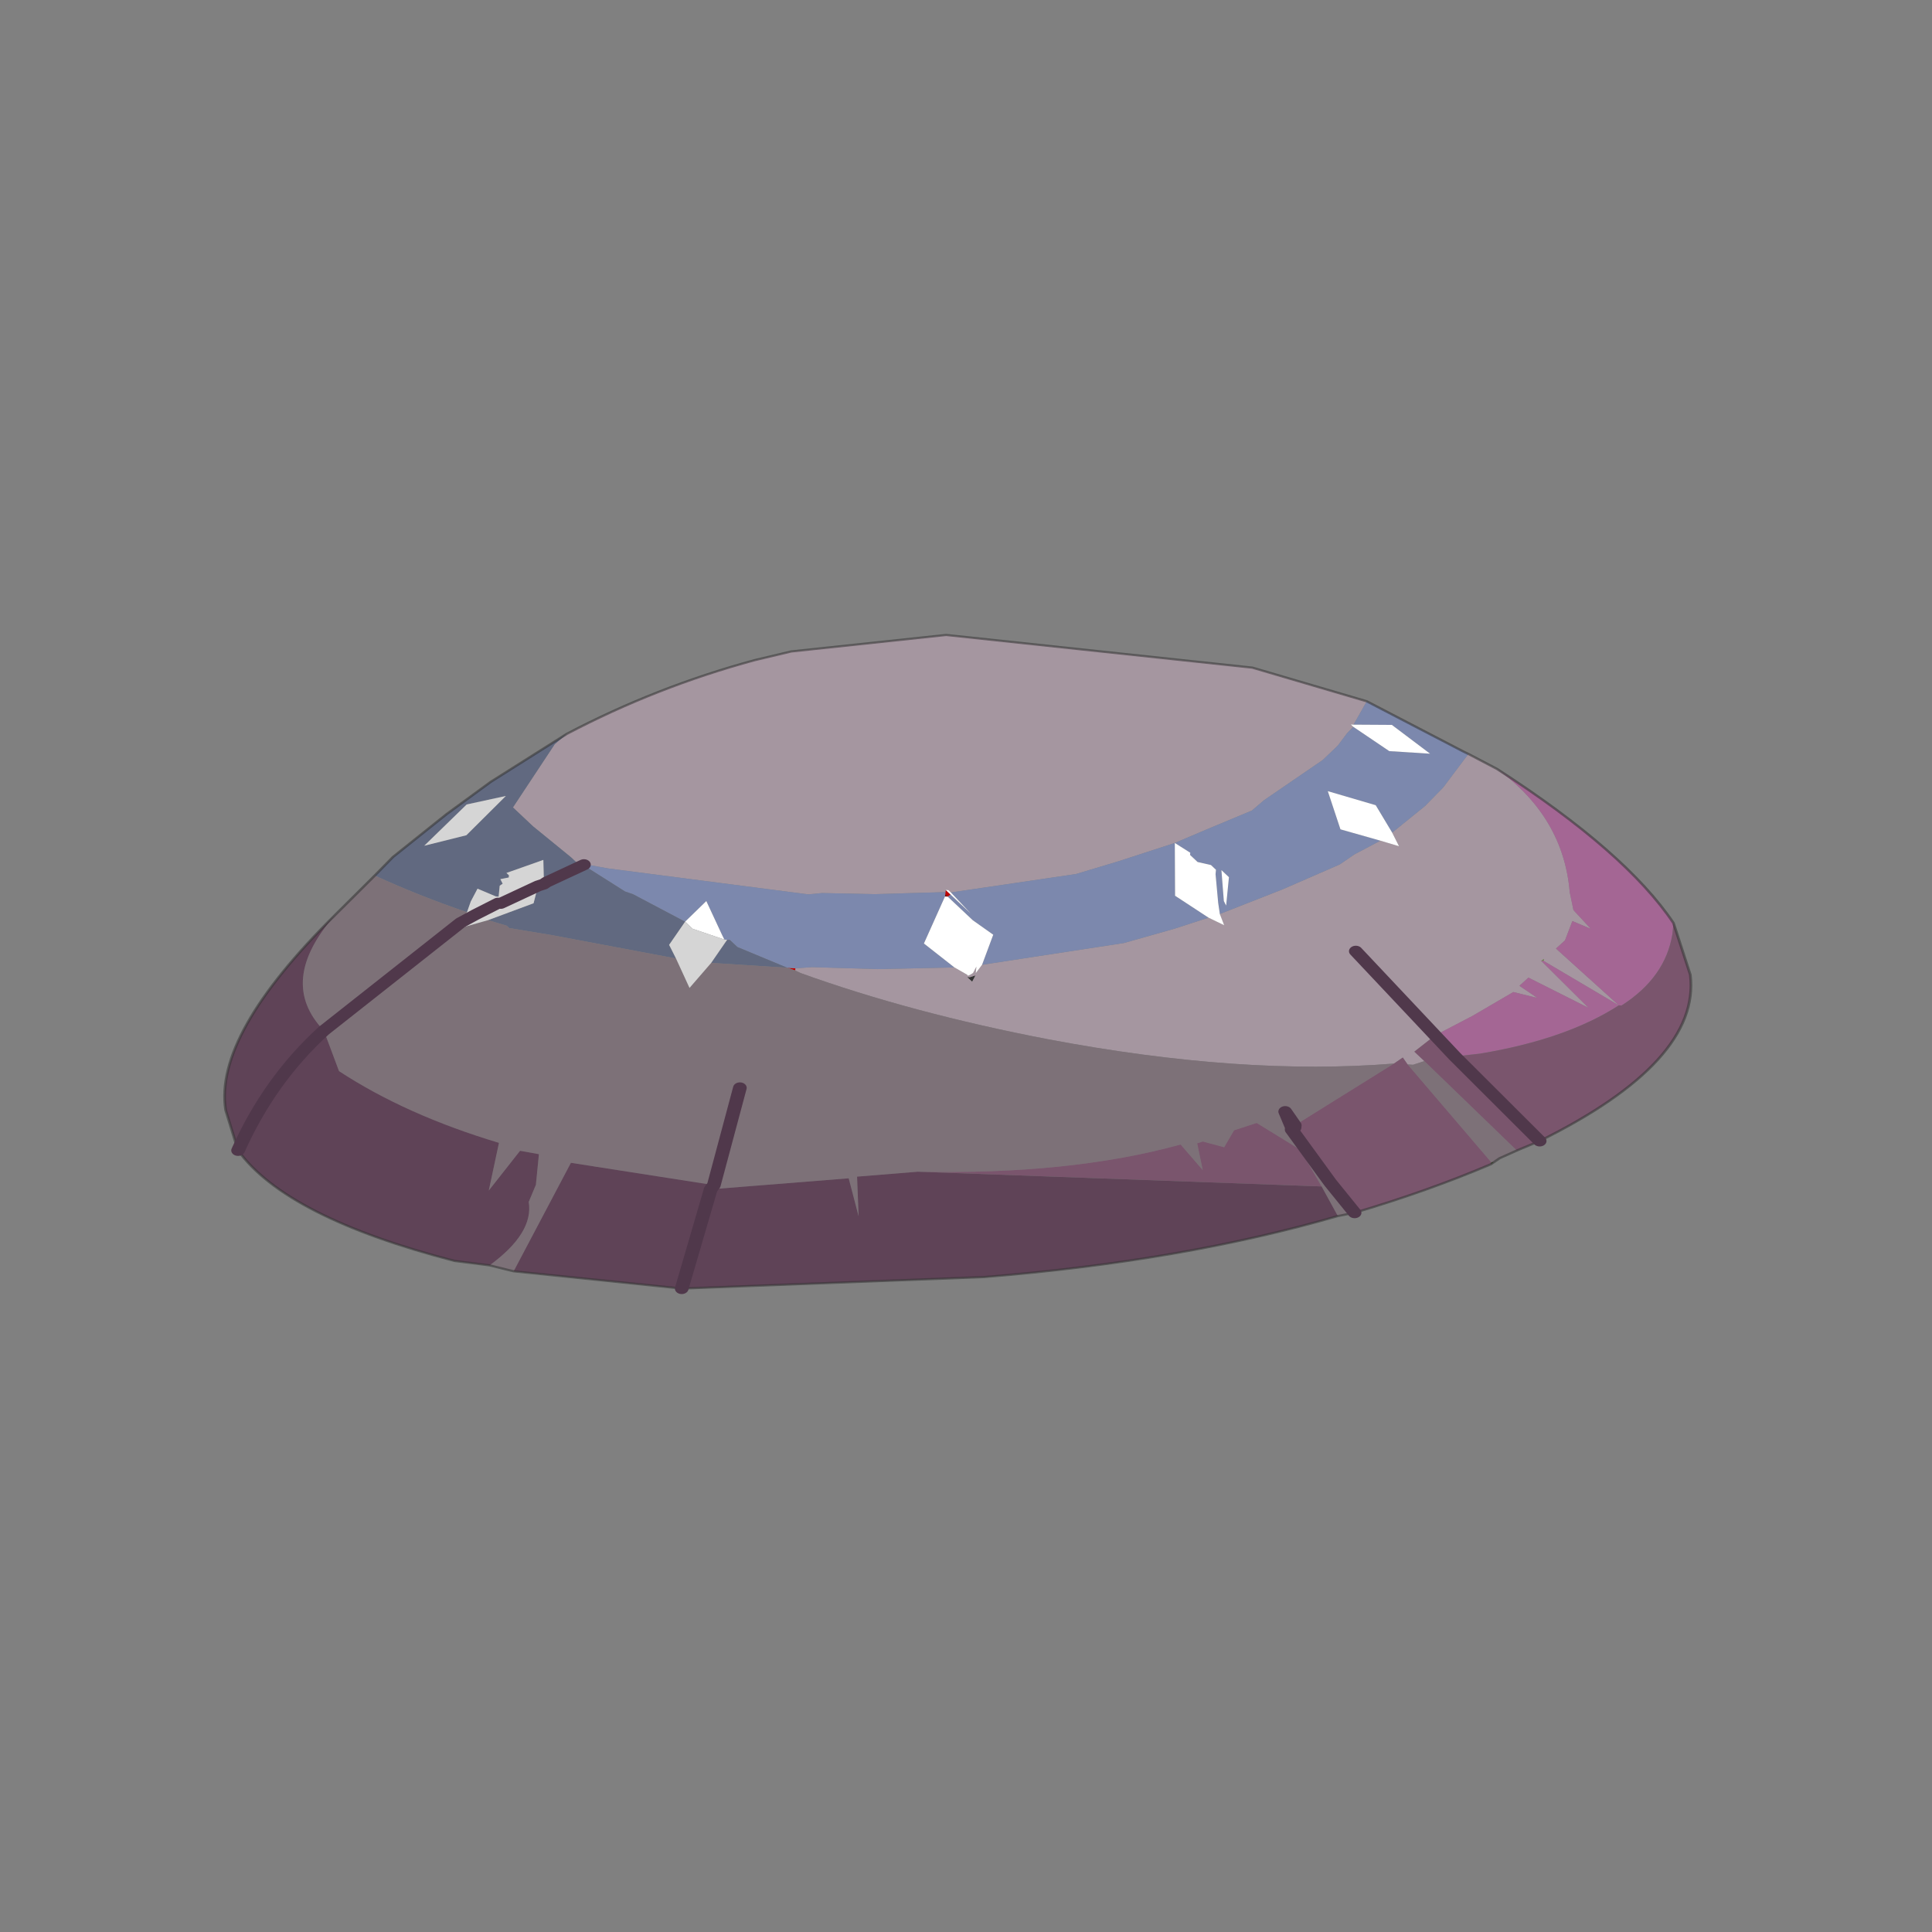 <?xml version="1.0" encoding="UTF-8" standalone="no"?>
<svg xmlns:xlink="http://www.w3.org/1999/xlink" height="440.0px" width="440.0px" xmlns="http://www.w3.org/2000/svg">
  <rect width="100%" height="100%" fill="#808080" stroke="none"/>
  <g transform="matrix(10.0, 0.0, 0.0, 10.0, 0.0, 0.0)">
    <use height="44.0" transform="matrix(0.909, 0.0, 0.0, 0.909, 2.0, 2.0)" width="44.0" xlink:href="#sprite0"/>
  </g>
  <defs>
    <g id="sprite0" transform="matrix(1.0, 0.0, 0.0, 1.0, 0.0, 0.0)">
      <use height="44.0" transform="matrix(1.0, 0.0, 0.0, 1.0, 0.0, 0.0)" width="44.0" xlink:href="#shape0"/>
      <use height="17.55" transform="matrix(1.369, 0.0, 0.0, 1.099, 3.0, 12.45)" width="27.75" xlink:href="#sprite1"/>
    </g>
    <g id="shape0" transform="matrix(1.0, 0.0, 0.0, 1.0, 0.0, 0.0)">
      <path d="M44.0 44.0 L0.0 44.0 0.0 0.0 44.0 0.0 44.0 44.0" fill="#43adca" fill-opacity="0.0" fill-rule="evenodd" stroke="none"/>
    </g>
    <g id="sprite1" transform="matrix(1.0, 0.0, 0.0, 1.0, 0.0, 0.0)">
      <use height="17.55" transform="matrix(1.0, 0.0, 0.0, 1.0, 0.0, 0.0)" width="27.75" xlink:href="#sprite2"/>
    </g>
    <g id="sprite2" transform="matrix(1.0, 0.0, 0.0, 1.0, 15.1, 21.7)">
      <use height="17.55" transform="matrix(-1.0, 0.0, 0.0, 1.0, 12.65, -21.7)" width="27.75" xlink:href="#sprite3"/>
    </g>
    <g id="sprite3" transform="matrix(1.0, 0.0, 0.0, 1.0, 12.7, 21.75)">
      <use height="15.5" transform="matrix(-0.996, 0.079, 0.079, 0.996, 13.821, -21.73)" width="26.6" xlink:href="#sprite4"/>
    </g>
    <g id="sprite4" transform="matrix(1.0, 0.0, 0.0, 1.0, 14.0, 19.45)">
      <use height="15.5" transform="matrix(1.0, 0.0, 0.0, 1.0, -14.0, -19.45)" width="26.6" xlink:href="#shape1"/>
    </g>
    <g id="shape1" transform="matrix(1.0, 0.0, 0.0, 1.0, 14.0, 19.45)">
      <path d="M9.85 -12.75 L9.8 -12.75 9.85 -12.8 9.85 -12.75" fill="#698543" fill-rule="evenodd" stroke="none"/>
      <path d="M6.35 -7.4 L6.3 -7.3 6.35 -7.4" fill="#e7d885" fill-rule="evenodd" stroke="none"/>
      <path d="M5.55 -8.6 L5.6 -8.6 5.55 -8.55 5.55 -8.6" fill="#455629" fill-rule="evenodd" stroke="none"/>
      <path d="M5.55 -8.6 L5.4 -8.95 5.6 -8.65 5.6 -8.6 5.55 -8.6" fill="#3f5232" fill-rule="evenodd" stroke="none"/>
      <path d="M5.6 -8.6 L5.6 -8.65 5.6 -8.6 M-8.65 -13.0 L-8.55 -13.1 -8.55 -13.05 -8.65 -13.0" fill="#dfc262" fill-rule="evenodd" stroke="none"/>
      <path d="M9.25 -8.05 L9.25 -8.1 9.3 -8.1 9.25 -8.05" fill="#3c4a24" fill-rule="evenodd" stroke="none"/>
      <path d="M-8.55 -13.1 L-8.5 -13.1 -8.55 -13.05 -8.55 -13.1" fill="#e2c462" fill-rule="evenodd" stroke="none"/>
      <path d="M-5.15 -12.05 L-5.05 -12.05 -5.1 -12.05 -5.15 -12.05 M-0.65 -11.55 L-0.6 -11.55 -0.5 -11.6 -0.55 -11.45 -0.65 -11.55" fill="#333333" fill-rule="evenodd" stroke="none"/>
      <path d="M9.85 -12.75 L9.8 -12.75 9.85 -12.75" fill="#e481b3" fill-rule="evenodd" stroke="none"/>
      <path d="M-8.1 -13.7 L-8.0 -13.6 -8.05 -13.65 -8.1 -13.7" fill="#990000" fill-rule="evenodd" stroke="none"/>
      <path d="M-1.2 -13.45 L-1.2 -13.5 -1.1 -13.4 -1.15 -13.35 -1.2 -13.4 -1.2 -13.45 M-3.8 -11.5 L-3.8 -11.45 -3.7 -11.4 -3.8 -11.45 -3.95 -11.5 -3.8 -11.5" fill="#bf0000" fill-rule="evenodd" stroke="none"/>
      <path d="M-1.2 -13.35 L-1.2 -13.4 -1.15 -13.35 -1.2 -13.35" fill="#760101" fill-rule="evenodd" stroke="none"/>
      <path d="M-8.4 -16.5 Q-6.85 -17.7 -5.1 -18.45 L-4.45 -18.7 -1.65 -19.3 4.0 -19.0 6.15 -18.4 5.95 -17.85 5.9 -17.85 5.95 -17.8 5.85 -17.65 5.7 -17.35 5.45 -17.0 4.45 -16.0 4.25 -15.75 3.45 -15.25 2.9 -14.9 1.9 -14.4 1.15 -14.05 -1.1 -13.45 -1.15 -13.5 -1.2 -13.5 -1.2 -13.45 -2.5 -13.3 -3.45 -13.25 -3.7 -13.2 -7.4 -13.5 -7.75 -13.55 -7.8 -13.5 -7.85 -13.55 -8.0 -13.6 -8.1 -13.7 -8.85 -14.35 -9.25 -14.75 -8.6 -16.25 -8.4 -16.5 M8.1 -17.35 L8.65 -17.05 Q9.95 -16.05 10.2 -14.35 L10.3 -13.95 10.65 -13.55 10.3 -13.7 10.2 -13.25 10.05 -13.05 11.3 -11.85 9.85 -12.75 9.85 -12.8 9.8 -12.75 9.85 -12.7 10.75 -11.75 9.6 -12.35 9.45 -12.15 9.8 -11.9 9.35 -12.0 8.65 -11.4 8.0 -10.9 7.65 -10.5 7.85 -10.3 7.65 -10.2 7.55 -10.2 7.45 -10.35 7.3 -10.2 Q4.55 -9.7 0.95 -10.25 -1.6 -10.65 -3.7 -11.4 L-3.8 -11.45 -3.8 -11.5 -3.5 -11.55 -2.3 -11.6 -0.9 -11.75 -0.65 -11.6 Q-0.65 -11.55 -0.55 -11.65 L-0.5 -11.8 -0.5 -11.65 -0.4 -11.85 2.15 -12.55 3.05 -12.95 3.65 -13.25 3.95 -13.1 3.85 -13.35 4.95 -14.0 5.95 -14.65 6.2 -14.9 6.65 -15.25 7.0 -15.15 6.85 -15.45 7.4 -16.1 7.7 -16.55 7.9 -16.95 8.1 -17.35 M6.4 -12.7 L8.0 -10.9 6.4 -12.7 M-0.65 -11.55 L-0.55 -11.45 -0.5 -11.6 -0.6 -11.55 -0.65 -11.55" fill="#a596a0" fill-rule="evenodd" stroke="none"/>
      <path d="M6.15 -18.4 L8.0 -17.4 8.1 -17.35 7.9 -16.95 7.7 -16.55 7.4 -16.1 6.85 -15.45 6.5 -16.05 5.6 -16.3 5.9 -15.45 6.65 -15.25 6.2 -14.9 5.95 -14.65 4.95 -14.0 3.85 -13.35 3.8 -13.6 3.7 -14.25 3.7 -14.35 3.6 -14.45 3.35 -14.5 3.2 -14.65 3.2 -14.7 2.9 -14.9 3.45 -15.25 4.25 -15.75 4.45 -16.0 5.45 -17.0 5.7 -17.35 5.85 -17.65 5.95 -17.8 6.65 -17.3 7.4 -17.3 6.65 -17.9 5.95 -17.85 6.15 -18.4 M-7.8 -13.5 L-7.75 -13.55 -7.4 -13.5 -3.7 -13.2 -3.45 -13.25 -2.5 -13.3 -1.2 -13.45 -1.2 -13.4 -1.2 -13.35 -1.5 -12.25 -0.9 -11.75 -2.3 -11.6 -3.5 -11.55 -3.8 -11.5 -3.95 -11.5 -4.9 -11.9 -5.05 -12.05 -5.15 -12.05 -5.2 -12.15 -5.55 -12.9 -5.9 -12.4 -6.9 -12.95 -7.05 -13.0 -7.8 -13.5 M-1.1 -13.45 L1.15 -14.05 1.9 -14.4 2.9 -14.9 3.0 -13.7 3.65 -13.25 3.05 -12.95 2.15 -12.55 -0.4 -11.85 -0.25 -12.55 -0.65 -12.85 -1.15 -13.35 -1.1 -13.4 -0.7 -13.0 -1.1 -13.45 M3.95 -14.2 L3.8 -14.35 3.9 -13.65 3.95 -13.55 3.95 -14.2" fill="#7c88ad" fill-rule="evenodd" stroke="none"/>
      <path d="M-1.2 -13.5 L-1.15 -13.5 -1.1 -13.45 -0.7 -13.0 -1.1 -13.4 -1.2 -13.5 M5.95 -17.8 L5.9 -17.85 5.95 -17.85 6.65 -17.9 7.4 -17.3 6.65 -17.3 5.95 -17.8 M6.85 -15.45 L7.0 -15.15 6.65 -15.25 5.9 -15.45 5.6 -16.3 6.5 -16.05 6.85 -15.45 M3.85 -13.35 L3.95 -13.1 3.65 -13.25 3.0 -13.7 2.9 -14.9 3.2 -14.7 3.2 -14.65 3.35 -14.5 3.6 -14.45 3.7 -14.35 3.7 -14.25 3.8 -13.6 3.85 -13.35 M-0.4 -11.85 L-0.5 -11.65 -0.5 -11.8 -0.55 -11.65 Q-0.65 -11.55 -0.65 -11.6 L-0.9 -11.75 -1.5 -12.25 -1.2 -13.35 -1.15 -13.35 -0.65 -12.85 -0.25 -12.55 -0.4 -11.85 M3.95 -14.2 L3.95 -13.55 3.9 -13.65 3.8 -14.35 3.95 -14.2 M-5.9 -12.4 L-5.55 -12.9 -5.2 -12.15 -5.15 -12.05 -5.75 -12.25 -5.9 -12.4" fill="#ffffff" fill-rule="evenodd" stroke="none"/>
      <path d="M-11.65 -13.0 L-11.35 -13.45 -10.75 -14.15 -10.45 -14.5 -9.7 -15.3 -8.4 -16.5 -8.6 -16.25 -9.25 -14.75 -8.85 -14.35 -8.1 -13.7 -8.05 -13.65 -8.0 -13.6 -7.85 -13.55 -7.8 -13.5 -7.05 -13.0 -6.9 -12.95 -5.9 -12.4 -6.15 -11.85 -6.0 -11.55 -8.3 -11.9 -9.1 -12.0 -9.15 -12.05 -9.5 -12.15 -8.7 -12.6 -8.65 -13.0 -8.55 -13.05 -8.5 -13.1 -8.55 -13.1 -8.6 -13.6 -9.25 -13.25 -9.2 -13.2 -9.2 -13.15 -9.35 -13.1 -9.3 -13.0 -9.35 -12.95 -9.35 -12.7 -9.4 -12.7 -9.75 -12.85 -9.85 -12.55 -9.9 -12.3 Q-10.8 -12.6 -11.65 -13.0 M-5.05 -12.05 L-4.9 -11.9 -3.95 -11.5 -5.35 -11.5 -5.1 -12.05 -5.05 -12.05 M-9.4 -15.0 L-10.1 -14.75 -10.8 -13.75 -10.05 -14.05 -9.4 -15.0 M-7.85 -13.55 L-8.5 -13.1 -7.85 -13.55" fill="#616980" fill-rule="evenodd" stroke="none"/>
      <path d="M9.7 -8.4 L9.4 -8.2 9.25 -8.05 9.3 -8.1 9.25 -8.1 7.55 -10.2 7.65 -10.2 7.85 -10.3 9.7 -8.4 M6.85 -6.75 L6.55 -6.65 6.2 -7.3 5.75 -8.1 4.9 -8.65 4.5 -8.45 4.35 -8.05 3.95 -8.15 3.85 -8.1 4.0 -7.5 3.55 -8.05 Q1.6 -7.2 -1.2 -7.05 L-2.3 -6.85 -2.2 -5.95 -2.45 -6.8 -4.95 -6.35 -4.9 -6.45 -7.55 -6.75 -8.4 -4.2 -8.85 -4.3 Q-8.1 -5.1 -8.25 -5.8 L-8.15 -6.2 -8.15 -6.9 -8.5 -6.95 -9.0 -6.0 -8.9 -7.1 Q-10.65 -7.6 -11.95 -8.5 L-12.3 -9.4 -10.0 -12.05 -12.3 -9.4 Q-13.25 -10.45 -12.3 -12.05 L-11.65 -13.0 Q-10.8 -12.6 -9.9 -12.3 L-10.0 -12.05 -9.95 -11.95 -9.5 -12.15 -9.15 -12.05 -9.1 -12.0 -8.3 -11.9 -6.0 -11.55 -5.7 -10.9 -5.35 -11.5 -3.95 -11.5 -3.8 -11.45 -3.7 -11.4 Q-1.6 -10.65 0.95 -10.25 4.55 -9.7 7.3 -10.2 L5.6 -8.65 5.4 -8.95 5.55 -8.6 5.55 -8.55 6.35 -7.4 6.3 -7.3 6.35 -7.4 6.85 -6.75 M-4.6 -8.7 L-4.9 -6.45 -4.6 -8.7" fill="#7d7178" fill-rule="evenodd" stroke="none"/>
      <path d="M-5.35 -11.5 L-5.7 -10.9 -6.0 -11.55 -6.15 -11.85 -5.9 -12.4 -5.75 -12.25 -5.15 -12.05 -5.1 -12.05 -5.35 -11.5 M-9.5 -12.15 L-9.95 -11.95 -10.0 -12.05 -9.9 -12.3 -9.85 -12.55 -9.75 -12.85 -9.4 -12.7 -9.35 -12.7 -9.35 -12.95 -9.3 -13.0 -9.35 -13.1 -9.2 -13.15 -9.2 -13.2 -9.25 -13.25 -8.6 -13.6 -8.55 -13.1 -8.65 -13.0 -8.7 -12.6 -9.5 -12.15 M-9.4 -15.0 L-10.05 -14.05 -10.8 -13.75 -10.1 -14.75 -9.4 -15.0 M-8.65 -13.0 L-9.3 -12.55 -9.35 -12.55 -9.75 -12.25 -10.0 -12.05 -9.75 -12.25 -9.35 -12.55 -9.3 -12.55 -8.65 -13.0" fill="#d5d5d5" fill-rule="evenodd" stroke="none"/>
      <path d="M8.65 -17.05 Q11.15 -15.35 12.15 -13.8 L12.15 -13.55 Q12.1 -12.55 11.35 -11.85 L11.3 -11.85 10.05 -13.05 10.2 -13.25 10.3 -13.7 10.65 -13.55 10.3 -13.95 10.2 -14.35 Q9.95 -16.05 8.65 -17.05 M9.8 -12.75 L9.85 -12.75 11.3 -11.85 Q10.4 -11.0 8.85 -10.55 L8.4 -10.45 8.0 -10.9 8.65 -11.4 9.35 -12.0 9.8 -11.9 9.45 -12.15 9.6 -12.35 10.75 -11.75 9.85 -12.7 9.8 -12.75" fill="#a46694" fill-rule="evenodd" stroke="none"/>
      <path d="M12.15 -13.8 L12.55 -12.65 Q12.9 -10.7 10.1 -8.65 L9.7 -8.4 7.85 -10.3 7.65 -10.5 8.0 -10.9 8.4 -10.45 8.85 -10.55 Q10.4 -11.0 11.3 -11.85 L11.35 -11.85 Q12.1 -12.55 12.15 -13.55 L12.15 -13.8 M9.25 -8.05 Q8.15 -7.35 6.85 -6.75 L6.35 -7.4 5.55 -8.55 5.6 -8.6 5.6 -8.65 7.3 -10.2 7.45 -10.35 7.55 -10.2 9.25 -8.1 9.25 -8.05 M-1.2 -7.05 Q1.6 -7.2 3.55 -8.05 L4.0 -7.5 3.85 -8.1 3.95 -8.15 4.35 -8.05 4.5 -8.45 4.9 -8.65 5.75 -8.1 6.2 -7.3 -1.2 -7.05 M8.4 -10.45 L10.1 -8.65 8.4 -10.45" fill="#7a556d" fill-rule="evenodd" stroke="none"/>
      <path d="M6.55 -6.65 Q3.8 -5.4 0.2 -4.75 L-5.3 -4.05 -8.4 -4.2 -7.55 -6.75 -4.9 -6.45 -4.95 -6.35 -2.45 -6.8 -2.2 -5.95 -2.3 -6.85 -1.2 -7.05 6.2 -7.3 6.55 -6.65 M-8.85 -4.3 L-9.5 -4.35 Q-12.65 -5.1 -13.65 -6.55 L-13.95 -7.45 Q-14.3 -9.15 -12.3 -12.05 -13.25 -10.45 -12.3 -9.4 L-11.95 -8.5 Q-10.65 -7.6 -8.9 -7.1 L-9.0 -6.0 -8.5 -6.95 -8.15 -6.9 -8.15 -6.2 -8.25 -5.8 Q-8.1 -5.1 -8.85 -4.3 M-5.3 -4.05 L-4.95 -6.35 -5.3 -4.05 M-12.3 -9.4 Q-13.2 -8.2 -13.65 -6.55 -13.2 -8.2 -12.3 -9.4" fill="#5f4357" fill-rule="evenodd" stroke="none"/>
      <path d="M-8.4 -16.5 Q-6.85 -17.7 -5.1 -18.45 L-4.45 -18.7 -1.65 -19.3 4.0 -19.0 6.15 -18.4 8.0 -17.4 8.1 -17.35 8.65 -17.05 Q11.15 -15.35 12.15 -13.8 L12.55 -12.65 Q12.9 -10.7 10.1 -8.65 L9.7 -8.4 9.4 -8.2 9.25 -8.05 Q8.15 -7.35 6.85 -6.75 L6.55 -6.65 Q3.8 -5.4 0.2 -4.75 L-5.3 -4.05 -8.4 -4.2 -8.85 -4.3 -9.5 -4.35 Q-12.65 -5.1 -13.65 -6.55 L-13.95 -7.45 Q-14.3 -9.15 -12.3 -12.05 L-11.65 -13.0 -11.35 -13.45 -10.75 -14.15 -10.45 -14.5 -9.7 -15.3 -8.4 -16.5" fill="none" stroke="#333333" stroke-linecap="round" stroke-linejoin="round" stroke-opacity="0.549" stroke-width="0.05"/>
      <path d="M8.0 -10.9 L6.4 -12.7 M8.0 -10.9 L8.4 -10.45 M6.35 -7.4 L6.85 -6.75 M5.6 -8.65 L5.4 -8.95 5.55 -8.6 5.55 -8.55 6.35 -7.4 M5.6 -8.6 L5.6 -8.65 5.6 -8.6 M10.1 -8.65 L8.4 -10.45 M-10.0 -12.05 L-12.3 -9.4 M-10.0 -12.05 L-9.75 -12.25 -9.35 -12.55 -9.3 -12.55 -8.65 -13.0 M-8.5 -13.1 L-7.85 -13.55 M-8.55 -13.05 L-8.5 -13.1 M-8.55 -13.05 L-8.65 -13.0 M-4.95 -6.35 L-5.3 -4.05 M-4.95 -6.35 L-4.9 -6.45 -4.6 -8.7 M-13.65 -6.55 Q-13.2 -8.2 -12.3 -9.4" fill="none" stroke="#50384b" stroke-linecap="round" stroke-linejoin="round" stroke-width="0.25"/>
    </g>
  </defs>
</svg>
